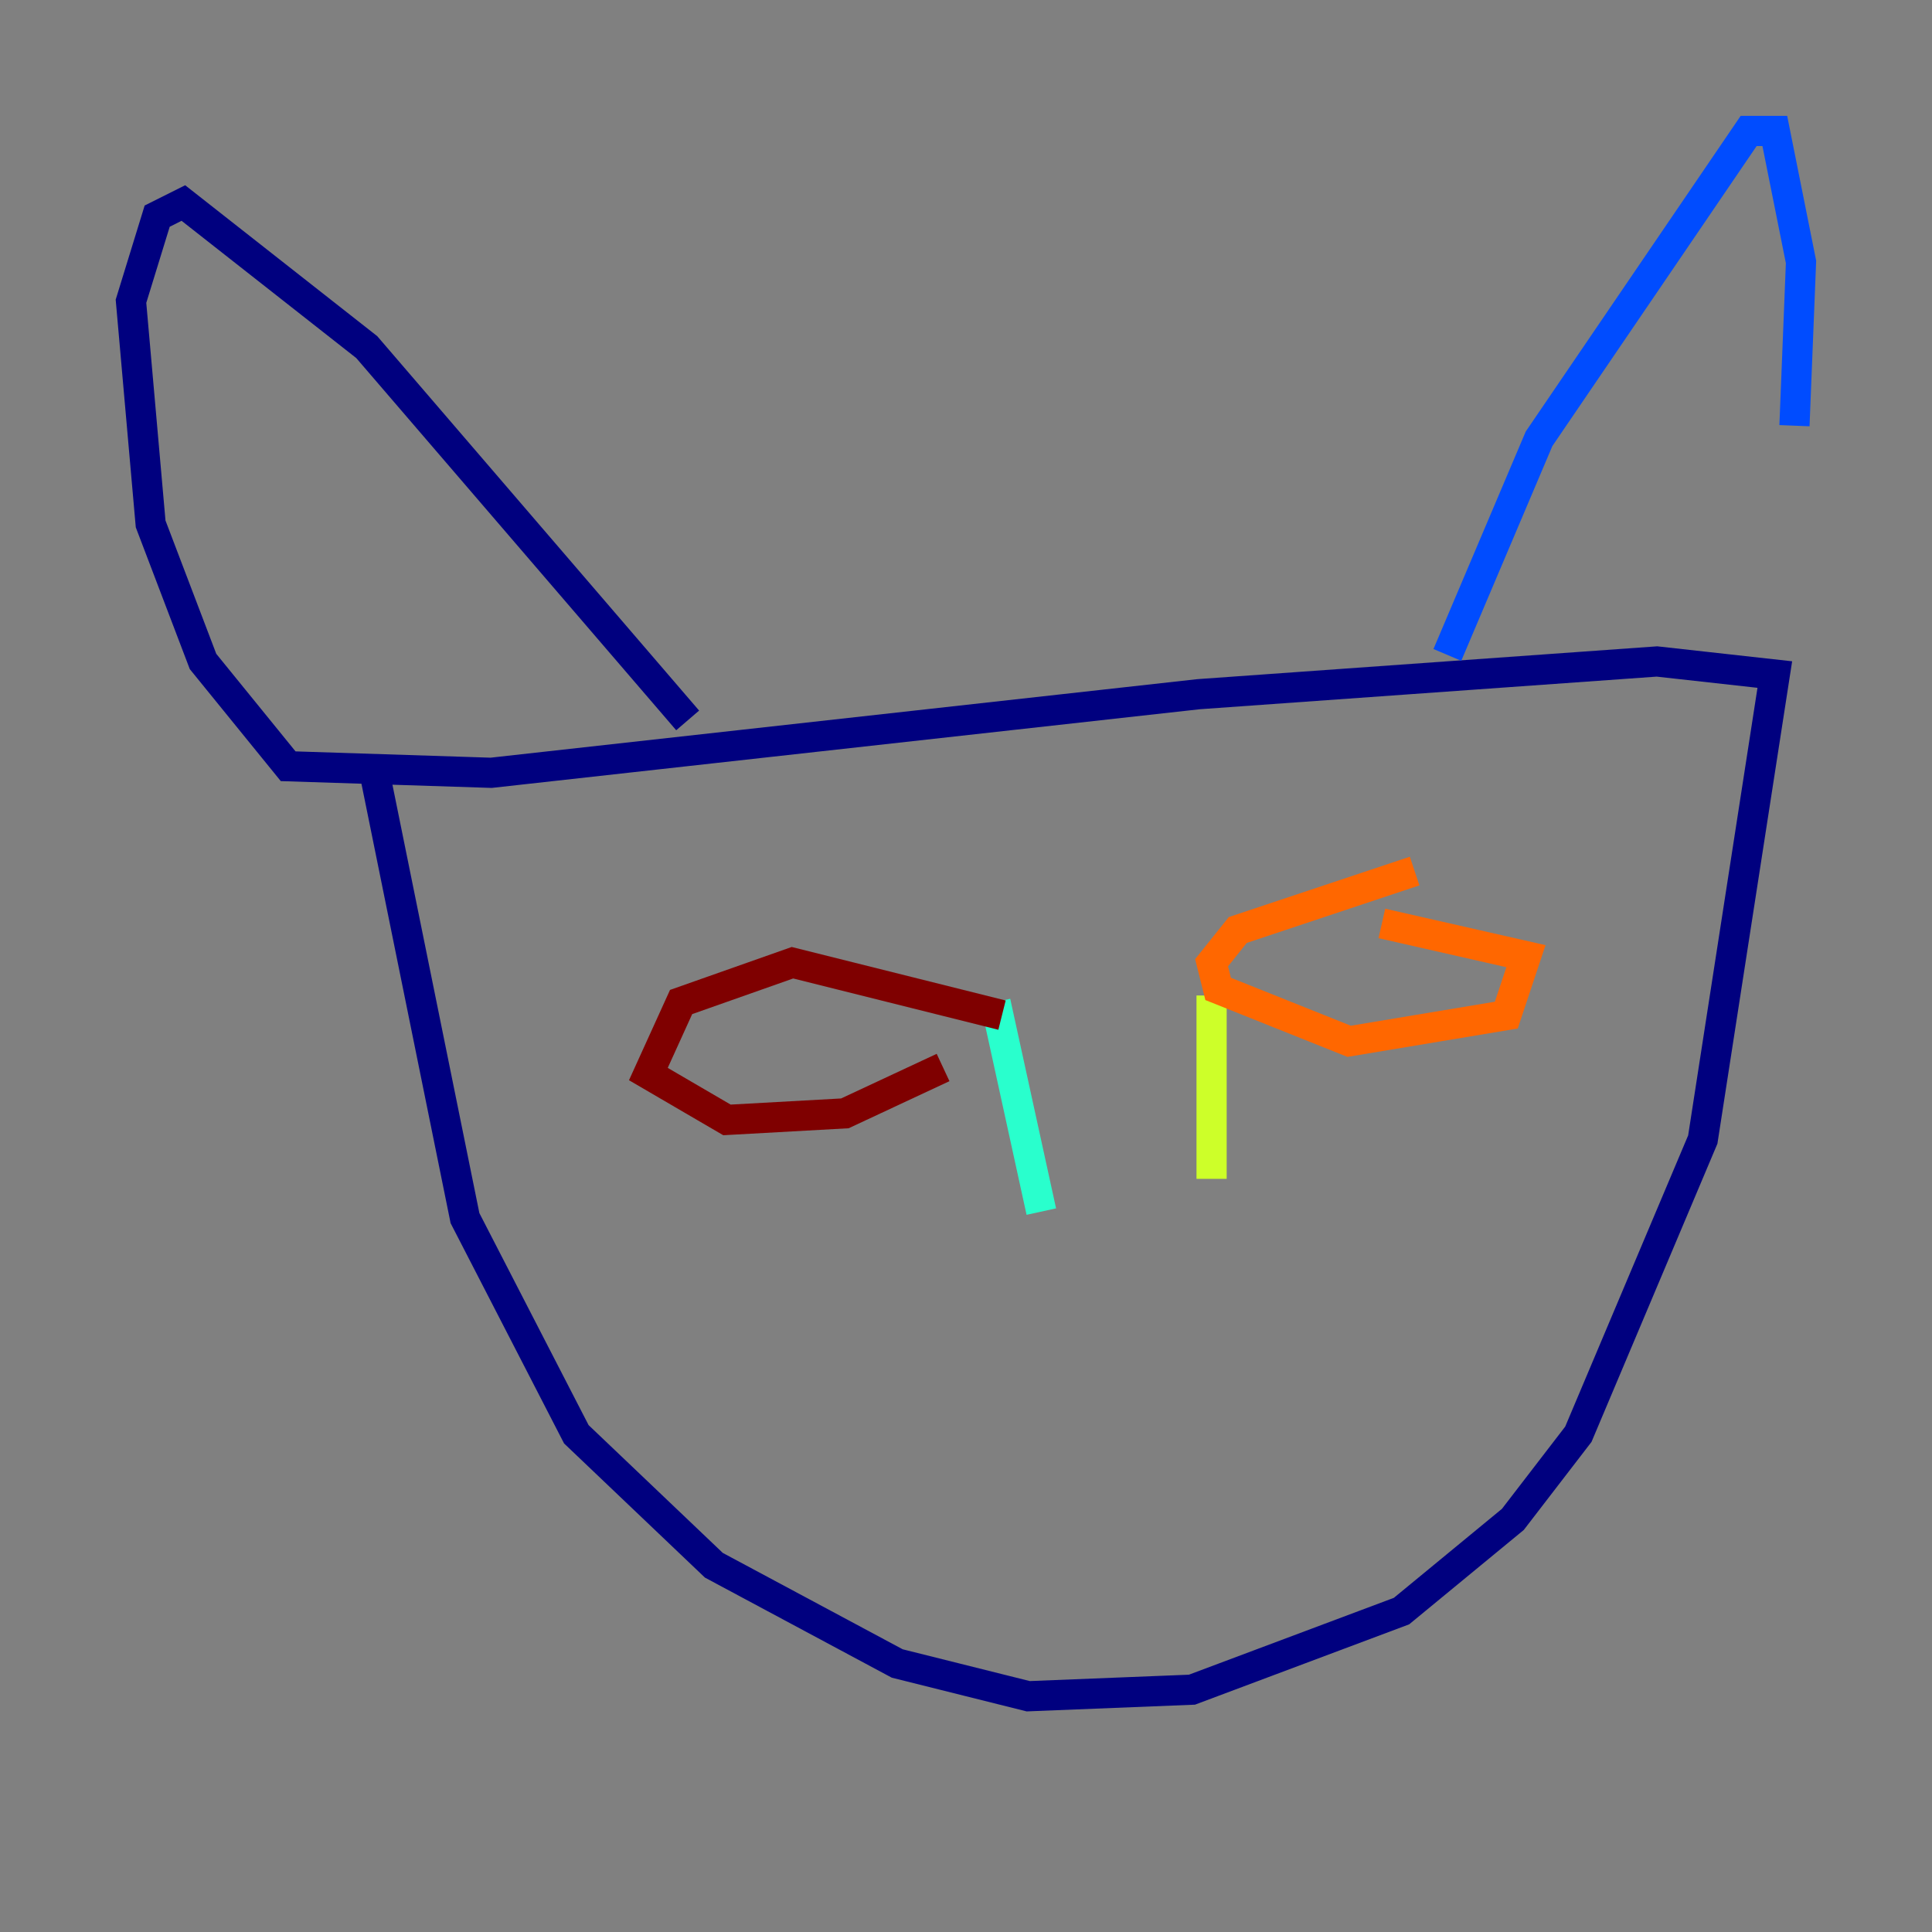 <?xml version="1.0" encoding="utf-8" ?>
<svg baseProfile="tiny" height="128" version="1.2" viewBox="0,0,128,128" width="128" xmlns="http://www.w3.org/2000/svg" xmlns:ev="http://www.w3.org/2001/xml-events" xmlns:xlink="http://www.w3.org/1999/xlink"><rect x="0" y="0" width="128" height="128" fill="#808080" stroke="none"/><defs /><polyline fill="none" points="24.732,50.766 30.807,80.705 38.183,95.024 47.295,103.702 59.444,110.21 68.122,112.38 78.969,111.946 92.854,106.739 100.231,100.664 104.57,95.024 112.814,75.498 117.586,44.691 109.776,43.824 79.403,45.993 32.542,51.2 19.091,50.766 13.451,43.824 9.98,34.712 8.678,19.959 10.414,14.319 12.149,13.451 24.298,22.997 45.559,47.729" stroke="#00007f" stroke-width="2" /><polyline fill="none" points="95.891,43.39 101.966,29.071 115.851,8.678 117.586,8.678 119.322,17.356 118.888,28.203" stroke="#004cff" stroke-width="2" /><polyline fill="none" points="65.953,66.386 68.99,80.271" stroke="#29ffcd" stroke-width="2" /><polyline fill="none" points="80.271,65.953 80.271,78.102" stroke="#cdff29" stroke-width="2" /><polyline fill="none" points="93.722,57.709 82.007,61.614 80.271,63.783 80.705,65.519 89.383,68.99 99.797,67.254 101.098,63.349 91.552,61.18" stroke="#ff6700" stroke-width="2" /><polyline fill="none" points="66.386,67.254 52.502,63.783 45.125,66.386 42.956,71.159 48.163,74.197 55.973,73.763 62.481,70.725" stroke="#7f0000" stroke-width="2" /></svg>